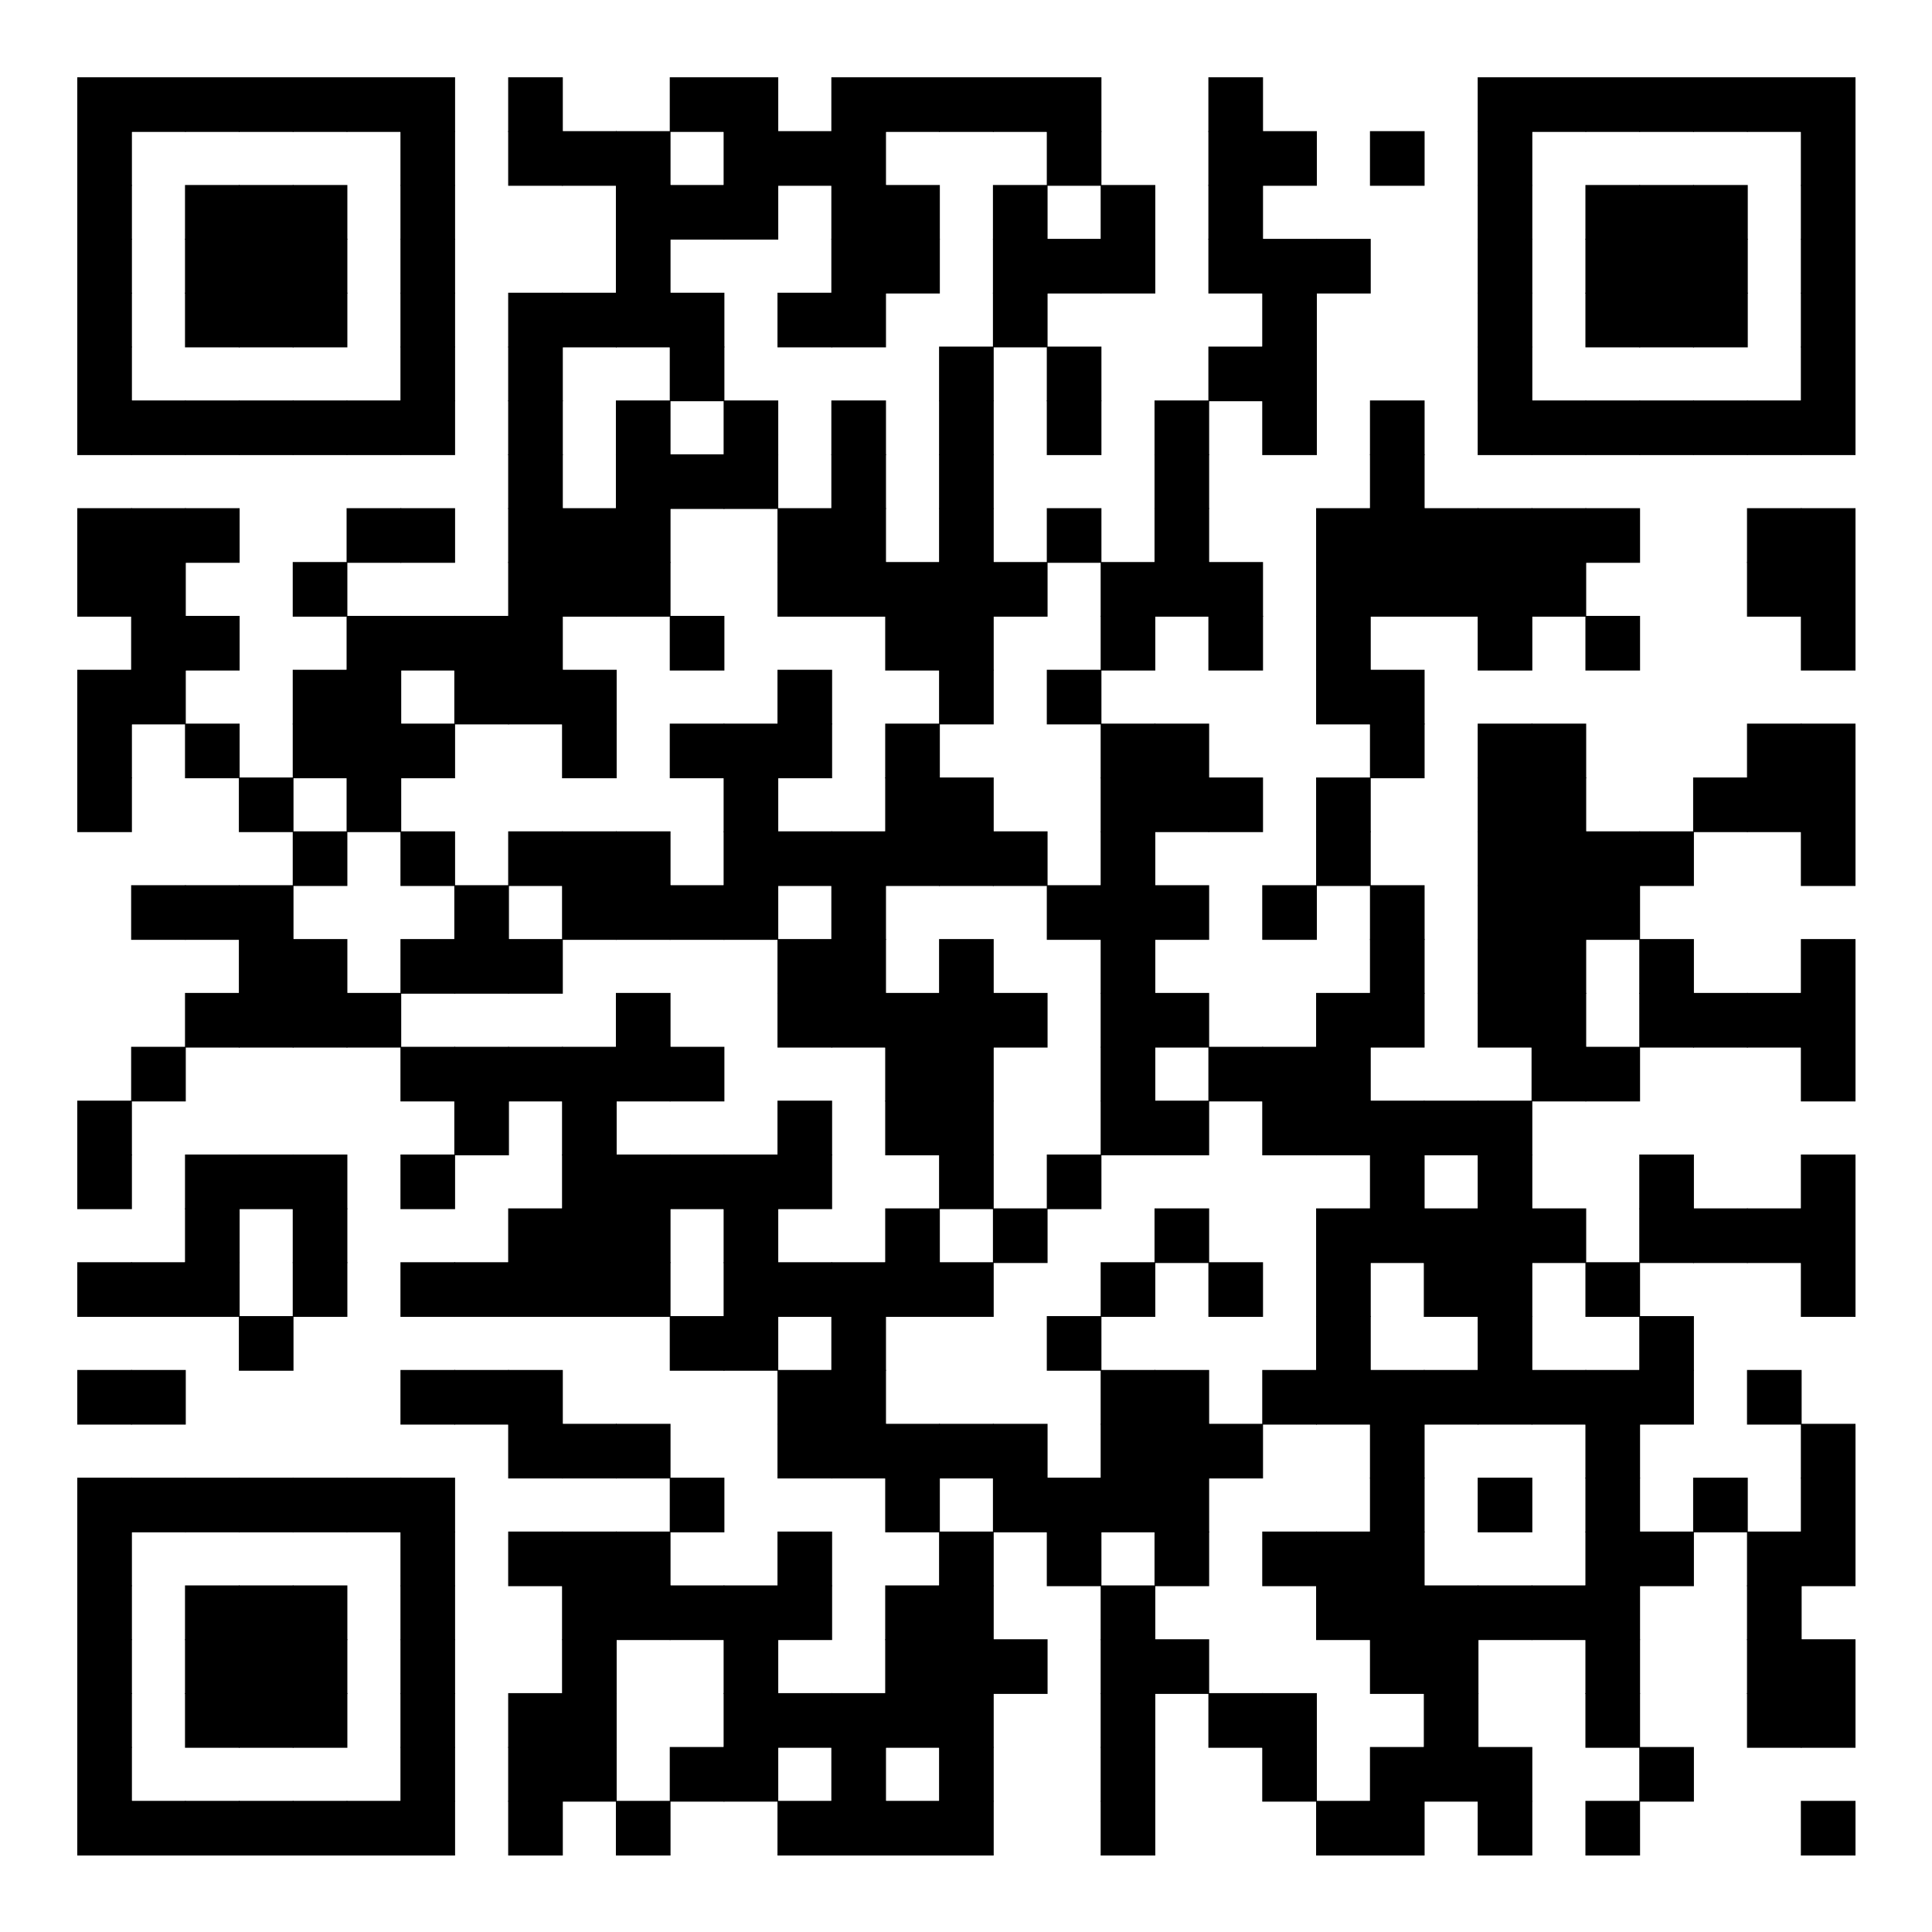 <svg version="1.1" baseProfile="tiny" xmlns="http://www.w3.org/2000/svg" width="250" height="250" ><rect xmlns="http://www.w3.org/2000/svg" shape-rendering="optimizeSpeed" width="250" height="250" fill="#fff" x="0" y="0"/><rect shape-rendering="optimizeSpeed" fill="#000" x="10" y="10"  width="7.07" height="7.07"></rect><rect shape-rendering="optimizeSpeed" fill="#000" x="16.97" y="10"  width="7.07" height="7.07"></rect><rect shape-rendering="optimizeSpeed" fill="#000" x="23.939" y="10"  width="7.07" height="7.07"></rect><rect shape-rendering="optimizeSpeed" fill="#000" x="30.909" y="10"  width="7.07" height="7.07"></rect><rect shape-rendering="optimizeSpeed" fill="#000" x="37.879" y="10"  width="7.07" height="7.07"></rect><rect shape-rendering="optimizeSpeed" fill="#000" x="44.848" y="10"  width="7.07" height="7.07"></rect><rect shape-rendering="optimizeSpeed" fill="#000" x="51.818" y="10"  width="7.07" height="7.07"></rect><rect shape-rendering="optimizeSpeed" fill="#000" x="65.758" y="10"  width="7.07" height="7.07"></rect><rect shape-rendering="optimizeSpeed" fill="#000" x="86.667" y="10"  width="7.07" height="7.07"></rect><rect shape-rendering="optimizeSpeed" fill="#000" x="93.636" y="10"  width="7.07" height="7.07"></rect><rect shape-rendering="optimizeSpeed" fill="#000" x="107.576" y="10"  width="7.07" height="7.07"></rect><rect shape-rendering="optimizeSpeed" fill="#000" x="114.545" y="10"  width="7.07" height="7.07"></rect><rect shape-rendering="optimizeSpeed" fill="#000" x="121.515" y="10"  width="7.07" height="7.07"></rect><rect shape-rendering="optimizeSpeed" fill="#000" x="128.485" y="10"  width="7.07" height="7.07"></rect><rect shape-rendering="optimizeSpeed" fill="#000" x="135.455" y="10"  width="7.07" height="7.07"></rect><rect shape-rendering="optimizeSpeed" fill="#000" x="156.364" y="10"  width="7.07" height="7.07"></rect><rect shape-rendering="optimizeSpeed" fill="#000" x="191.212" y="10"  width="7.07" height="7.07"></rect><rect shape-rendering="optimizeSpeed" fill="#000" x="198.182" y="10"  width="7.07" height="7.07"></rect><rect shape-rendering="optimizeSpeed" fill="#000" x="205.152" y="10"  width="7.07" height="7.07"></rect><rect shape-rendering="optimizeSpeed" fill="#000" x="212.121" y="10"  width="7.07" height="7.07"></rect><rect shape-rendering="optimizeSpeed" fill="#000" x="219.091" y="10"  width="7.07" height="7.07"></rect><rect shape-rendering="optimizeSpeed" fill="#000" x="226.061" y="10"  width="7.07" height="7.07"></rect><rect shape-rendering="optimizeSpeed" fill="#000" x="233.03" y="10"  width="7.07" height="7.07"></rect><rect shape-rendering="optimizeSpeed" fill="#000" x="10" y="16.97"  width="7.07" height="7.07"></rect><rect shape-rendering="optimizeSpeed" fill="#000" x="51.818" y="16.97"  width="7.07" height="7.07"></rect><rect shape-rendering="optimizeSpeed" fill="#000" x="65.758" y="16.97"  width="7.07" height="7.07"></rect><rect shape-rendering="optimizeSpeed" fill="#000" x="72.727" y="16.97"  width="7.07" height="7.07"></rect><rect shape-rendering="optimizeSpeed" fill="#000" x="79.697" y="16.97"  width="7.07" height="7.07"></rect><rect shape-rendering="optimizeSpeed" fill="#000" x="93.636" y="16.97"  width="7.07" height="7.07"></rect><rect shape-rendering="optimizeSpeed" fill="#000" x="100.606" y="16.97"  width="7.07" height="7.07"></rect><rect shape-rendering="optimizeSpeed" fill="#000" x="107.576" y="16.97"  width="7.07" height="7.07"></rect><rect shape-rendering="optimizeSpeed" fill="#000" x="135.455" y="16.97"  width="7.07" height="7.07"></rect><rect shape-rendering="optimizeSpeed" fill="#000" x="156.364" y="16.97"  width="7.07" height="7.07"></rect><rect shape-rendering="optimizeSpeed" fill="#000" x="163.333" y="16.97"  width="7.07" height="7.07"></rect><rect shape-rendering="optimizeSpeed" fill="#000" x="177.273" y="16.97"  width="7.07" height="7.07"></rect><rect shape-rendering="optimizeSpeed" fill="#000" x="191.212" y="16.97"  width="7.07" height="7.07"></rect><rect shape-rendering="optimizeSpeed" fill="#000" x="233.03" y="16.97"  width="7.07" height="7.07"></rect><rect shape-rendering="optimizeSpeed" fill="#000" x="10" y="23.939"  width="7.07" height="7.07"></rect><rect shape-rendering="optimizeSpeed" fill="#000" x="23.939" y="23.939"  width="7.07" height="7.07"></rect><rect shape-rendering="optimizeSpeed" fill="#000" x="30.909" y="23.939"  width="7.07" height="7.07"></rect><rect shape-rendering="optimizeSpeed" fill="#000" x="37.879" y="23.939"  width="7.07" height="7.07"></rect><rect shape-rendering="optimizeSpeed" fill="#000" x="51.818" y="23.939"  width="7.07" height="7.07"></rect><rect shape-rendering="optimizeSpeed" fill="#000" x="79.697" y="23.939"  width="7.07" height="7.07"></rect><rect shape-rendering="optimizeSpeed" fill="#000" x="86.667" y="23.939"  width="7.07" height="7.07"></rect><rect shape-rendering="optimizeSpeed" fill="#000" x="93.636" y="23.939"  width="7.07" height="7.07"></rect><rect shape-rendering="optimizeSpeed" fill="#000" x="107.576" y="23.939"  width="7.07" height="7.07"></rect><rect shape-rendering="optimizeSpeed" fill="#000" x="114.545" y="23.939"  width="7.07" height="7.07"></rect><rect shape-rendering="optimizeSpeed" fill="#000" x="128.485" y="23.939"  width="7.07" height="7.07"></rect><rect shape-rendering="optimizeSpeed" fill="#000" x="142.424" y="23.939"  width="7.07" height="7.07"></rect><rect shape-rendering="optimizeSpeed" fill="#000" x="156.364" y="23.939"  width="7.07" height="7.07"></rect><rect shape-rendering="optimizeSpeed" fill="#000" x="191.212" y="23.939"  width="7.07" height="7.07"></rect><rect shape-rendering="optimizeSpeed" fill="#000" x="205.152" y="23.939"  width="7.07" height="7.07"></rect><rect shape-rendering="optimizeSpeed" fill="#000" x="212.121" y="23.939"  width="7.07" height="7.07"></rect><rect shape-rendering="optimizeSpeed" fill="#000" x="219.091" y="23.939"  width="7.07" height="7.07"></rect><rect shape-rendering="optimizeSpeed" fill="#000" x="233.03" y="23.939"  width="7.07" height="7.07"></rect><rect shape-rendering="optimizeSpeed" fill="#000" x="10" y="30.909"  width="7.07" height="7.07"></rect><rect shape-rendering="optimizeSpeed" fill="#000" x="23.939" y="30.909"  width="7.07" height="7.07"></rect><rect shape-rendering="optimizeSpeed" fill="#000" x="30.909" y="30.909"  width="7.07" height="7.07"></rect><rect shape-rendering="optimizeSpeed" fill="#000" x="37.879" y="30.909"  width="7.07" height="7.07"></rect><rect shape-rendering="optimizeSpeed" fill="#000" x="51.818" y="30.909"  width="7.07" height="7.07"></rect><rect shape-rendering="optimizeSpeed" fill="#000" x="79.697" y="30.909"  width="7.07" height="7.07"></rect><rect shape-rendering="optimizeSpeed" fill="#000" x="107.576" y="30.909"  width="7.07" height="7.07"></rect><rect shape-rendering="optimizeSpeed" fill="#000" x="114.545" y="30.909"  width="7.07" height="7.07"></rect><rect shape-rendering="optimizeSpeed" fill="#000" x="128.485" y="30.909"  width="7.07" height="7.07"></rect><rect shape-rendering="optimizeSpeed" fill="#000" x="135.455" y="30.909"  width="7.07" height="7.07"></rect><rect shape-rendering="optimizeSpeed" fill="#000" x="142.424" y="30.909"  width="7.07" height="7.07"></rect><rect shape-rendering="optimizeSpeed" fill="#000" x="156.364" y="30.909"  width="7.07" height="7.07"></rect><rect shape-rendering="optimizeSpeed" fill="#000" x="163.333" y="30.909"  width="7.07" height="7.07"></rect><rect shape-rendering="optimizeSpeed" fill="#000" x="170.303" y="30.909"  width="7.07" height="7.07"></rect><rect shape-rendering="optimizeSpeed" fill="#000" x="191.212" y="30.909"  width="7.07" height="7.07"></rect><rect shape-rendering="optimizeSpeed" fill="#000" x="205.152" y="30.909"  width="7.07" height="7.07"></rect><rect shape-rendering="optimizeSpeed" fill="#000" x="212.121" y="30.909"  width="7.07" height="7.07"></rect><rect shape-rendering="optimizeSpeed" fill="#000" x="219.091" y="30.909"  width="7.07" height="7.07"></rect><rect shape-rendering="optimizeSpeed" fill="#000" x="233.03" y="30.909"  width="7.07" height="7.07"></rect><rect shape-rendering="optimizeSpeed" fill="#000" x="10" y="37.879"  width="7.07" height="7.07"></rect><rect shape-rendering="optimizeSpeed" fill="#000" x="23.939" y="37.879"  width="7.07" height="7.07"></rect><rect shape-rendering="optimizeSpeed" fill="#000" x="30.909" y="37.879"  width="7.07" height="7.07"></rect><rect shape-rendering="optimizeSpeed" fill="#000" x="37.879" y="37.879"  width="7.07" height="7.07"></rect><rect shape-rendering="optimizeSpeed" fill="#000" x="51.818" y="37.879"  width="7.07" height="7.07"></rect><rect shape-rendering="optimizeSpeed" fill="#000" x="65.758" y="37.879"  width="7.07" height="7.07"></rect><rect shape-rendering="optimizeSpeed" fill="#000" x="72.727" y="37.879"  width="7.07" height="7.07"></rect><rect shape-rendering="optimizeSpeed" fill="#000" x="79.697" y="37.879"  width="7.07" height="7.07"></rect><rect shape-rendering="optimizeSpeed" fill="#000" x="86.667" y="37.879"  width="7.07" height="7.07"></rect><rect shape-rendering="optimizeSpeed" fill="#000" x="100.606" y="37.879"  width="7.07" height="7.07"></rect><rect shape-rendering="optimizeSpeed" fill="#000" x="107.576" y="37.879"  width="7.07" height="7.07"></rect><rect shape-rendering="optimizeSpeed" fill="#000" x="128.485" y="37.879"  width="7.07" height="7.07"></rect><rect shape-rendering="optimizeSpeed" fill="#000" x="163.333" y="37.879"  width="7.07" height="7.07"></rect><rect shape-rendering="optimizeSpeed" fill="#000" x="191.212" y="37.879"  width="7.07" height="7.07"></rect><rect shape-rendering="optimizeSpeed" fill="#000" x="205.152" y="37.879"  width="7.07" height="7.07"></rect><rect shape-rendering="optimizeSpeed" fill="#000" x="212.121" y="37.879"  width="7.07" height="7.07"></rect><rect shape-rendering="optimizeSpeed" fill="#000" x="219.091" y="37.879"  width="7.07" height="7.07"></rect><rect shape-rendering="optimizeSpeed" fill="#000" x="233.03" y="37.879"  width="7.07" height="7.07"></rect><rect shape-rendering="optimizeSpeed" fill="#000" x="10" y="44.848"  width="7.07" height="7.07"></rect><rect shape-rendering="optimizeSpeed" fill="#000" x="51.818" y="44.848"  width="7.07" height="7.07"></rect><rect shape-rendering="optimizeSpeed" fill="#000" x="65.758" y="44.848"  width="7.07" height="7.07"></rect><rect shape-rendering="optimizeSpeed" fill="#000" x="86.667" y="44.848"  width="7.07" height="7.07"></rect><rect shape-rendering="optimizeSpeed" fill="#000" x="121.515" y="44.848"  width="7.07" height="7.07"></rect><rect shape-rendering="optimizeSpeed" fill="#000" x="135.455" y="44.848"  width="7.07" height="7.07"></rect><rect shape-rendering="optimizeSpeed" fill="#000" x="156.364" y="44.848"  width="7.07" height="7.07"></rect><rect shape-rendering="optimizeSpeed" fill="#000" x="163.333" y="44.848"  width="7.07" height="7.07"></rect><rect shape-rendering="optimizeSpeed" fill="#000" x="191.212" y="44.848"  width="7.07" height="7.07"></rect><rect shape-rendering="optimizeSpeed" fill="#000" x="233.03" y="44.848"  width="7.07" height="7.07"></rect><rect shape-rendering="optimizeSpeed" fill="#000" x="10" y="51.818"  width="7.07" height="7.07"></rect><rect shape-rendering="optimizeSpeed" fill="#000" x="16.97" y="51.818"  width="7.07" height="7.07"></rect><rect shape-rendering="optimizeSpeed" fill="#000" x="23.939" y="51.818"  width="7.07" height="7.07"></rect><rect shape-rendering="optimizeSpeed" fill="#000" x="30.909" y="51.818"  width="7.07" height="7.07"></rect><rect shape-rendering="optimizeSpeed" fill="#000" x="37.879" y="51.818"  width="7.07" height="7.07"></rect><rect shape-rendering="optimizeSpeed" fill="#000" x="44.848" y="51.818"  width="7.07" height="7.07"></rect><rect shape-rendering="optimizeSpeed" fill="#000" x="51.818" y="51.818"  width="7.07" height="7.07"></rect><rect shape-rendering="optimizeSpeed" fill="#000" x="65.758" y="51.818"  width="7.07" height="7.07"></rect><rect shape-rendering="optimizeSpeed" fill="#000" x="79.697" y="51.818"  width="7.07" height="7.07"></rect><rect shape-rendering="optimizeSpeed" fill="#000" x="93.636" y="51.818"  width="7.07" height="7.07"></rect><rect shape-rendering="optimizeSpeed" fill="#000" x="107.576" y="51.818"  width="7.07" height="7.07"></rect><rect shape-rendering="optimizeSpeed" fill="#000" x="121.515" y="51.818"  width="7.07" height="7.07"></rect><rect shape-rendering="optimizeSpeed" fill="#000" x="135.455" y="51.818"  width="7.07" height="7.07"></rect><rect shape-rendering="optimizeSpeed" fill="#000" x="149.394" y="51.818"  width="7.07" height="7.07"></rect><rect shape-rendering="optimizeSpeed" fill="#000" x="163.333" y="51.818"  width="7.07" height="7.07"></rect><rect shape-rendering="optimizeSpeed" fill="#000" x="177.273" y="51.818"  width="7.07" height="7.07"></rect><rect shape-rendering="optimizeSpeed" fill="#000" x="191.212" y="51.818"  width="7.07" height="7.07"></rect><rect shape-rendering="optimizeSpeed" fill="#000" x="198.182" y="51.818"  width="7.07" height="7.07"></rect><rect shape-rendering="optimizeSpeed" fill="#000" x="205.152" y="51.818"  width="7.07" height="7.07"></rect><rect shape-rendering="optimizeSpeed" fill="#000" x="212.121" y="51.818"  width="7.07" height="7.07"></rect><rect shape-rendering="optimizeSpeed" fill="#000" x="219.091" y="51.818"  width="7.07" height="7.07"></rect><rect shape-rendering="optimizeSpeed" fill="#000" x="226.061" y="51.818"  width="7.07" height="7.07"></rect><rect shape-rendering="optimizeSpeed" fill="#000" x="233.03" y="51.818"  width="7.07" height="7.07"></rect><rect shape-rendering="optimizeSpeed" fill="#000" x="65.758" y="58.788"  width="7.07" height="7.07"></rect><rect shape-rendering="optimizeSpeed" fill="#000" x="79.697" y="58.788"  width="7.07" height="7.07"></rect><rect shape-rendering="optimizeSpeed" fill="#000" x="86.667" y="58.788"  width="7.07" height="7.07"></rect><rect shape-rendering="optimizeSpeed" fill="#000" x="93.636" y="58.788"  width="7.07" height="7.07"></rect><rect shape-rendering="optimizeSpeed" fill="#000" x="107.576" y="58.788"  width="7.07" height="7.07"></rect><rect shape-rendering="optimizeSpeed" fill="#000" x="121.515" y="58.788"  width="7.07" height="7.07"></rect><rect shape-rendering="optimizeSpeed" fill="#000" x="149.394" y="58.788"  width="7.07" height="7.07"></rect><rect shape-rendering="optimizeSpeed" fill="#000" x="177.273" y="58.788"  width="7.07" height="7.07"></rect><rect shape-rendering="optimizeSpeed" fill="#000" x="10" y="65.758"  width="7.07" height="7.07"></rect><rect shape-rendering="optimizeSpeed" fill="#000" x="16.97" y="65.758"  width="7.07" height="7.07"></rect><rect shape-rendering="optimizeSpeed" fill="#000" x="23.939" y="65.758"  width="7.07" height="7.07"></rect><rect shape-rendering="optimizeSpeed" fill="#000" x="44.848" y="65.758"  width="7.07" height="7.07"></rect><rect shape-rendering="optimizeSpeed" fill="#000" x="51.818" y="65.758"  width="7.07" height="7.07"></rect><rect shape-rendering="optimizeSpeed" fill="#000" x="65.758" y="65.758"  width="7.07" height="7.07"></rect><rect shape-rendering="optimizeSpeed" fill="#000" x="72.727" y="65.758"  width="7.07" height="7.07"></rect><rect shape-rendering="optimizeSpeed" fill="#000" x="79.697" y="65.758"  width="7.07" height="7.07"></rect><rect shape-rendering="optimizeSpeed" fill="#000" x="100.606" y="65.758"  width="7.07" height="7.07"></rect><rect shape-rendering="optimizeSpeed" fill="#000" x="107.576" y="65.758"  width="7.07" height="7.07"></rect><rect shape-rendering="optimizeSpeed" fill="#000" x="121.515" y="65.758"  width="7.07" height="7.07"></rect><rect shape-rendering="optimizeSpeed" fill="#000" x="135.455" y="65.758"  width="7.07" height="7.07"></rect><rect shape-rendering="optimizeSpeed" fill="#000" x="149.394" y="65.758"  width="7.07" height="7.07"></rect><rect shape-rendering="optimizeSpeed" fill="#000" x="170.303" y="65.758"  width="7.07" height="7.07"></rect><rect shape-rendering="optimizeSpeed" fill="#000" x="177.273" y="65.758"  width="7.07" height="7.07"></rect><rect shape-rendering="optimizeSpeed" fill="#000" x="184.242" y="65.758"  width="7.07" height="7.07"></rect><rect shape-rendering="optimizeSpeed" fill="#000" x="191.212" y="65.758"  width="7.07" height="7.07"></rect><rect shape-rendering="optimizeSpeed" fill="#000" x="198.182" y="65.758"  width="7.07" height="7.07"></rect><rect shape-rendering="optimizeSpeed" fill="#000" x="205.152" y="65.758"  width="7.07" height="7.07"></rect><rect shape-rendering="optimizeSpeed" fill="#000" x="226.061" y="65.758"  width="7.07" height="7.07"></rect><rect shape-rendering="optimizeSpeed" fill="#000" x="233.03" y="65.758"  width="7.07" height="7.07"></rect><rect shape-rendering="optimizeSpeed" fill="#000" x="10" y="72.727"  width="7.07" height="7.07"></rect><rect shape-rendering="optimizeSpeed" fill="#000" x="16.97" y="72.727"  width="7.07" height="7.07"></rect><rect shape-rendering="optimizeSpeed" fill="#000" x="37.879" y="72.727"  width="7.07" height="7.07"></rect><rect shape-rendering="optimizeSpeed" fill="#000" x="65.758" y="72.727"  width="7.07" height="7.07"></rect><rect shape-rendering="optimizeSpeed" fill="#000" x="72.727" y="72.727"  width="7.07" height="7.07"></rect><rect shape-rendering="optimizeSpeed" fill="#000" x="79.697" y="72.727"  width="7.07" height="7.07"></rect><rect shape-rendering="optimizeSpeed" fill="#000" x="100.606" y="72.727"  width="7.07" height="7.07"></rect><rect shape-rendering="optimizeSpeed" fill="#000" x="107.576" y="72.727"  width="7.07" height="7.07"></rect><rect shape-rendering="optimizeSpeed" fill="#000" x="114.545" y="72.727"  width="7.07" height="7.07"></rect><rect shape-rendering="optimizeSpeed" fill="#000" x="121.515" y="72.727"  width="7.07" height="7.07"></rect><rect shape-rendering="optimizeSpeed" fill="#000" x="128.485" y="72.727"  width="7.07" height="7.07"></rect><rect shape-rendering="optimizeSpeed" fill="#000" x="142.424" y="72.727"  width="7.07" height="7.07"></rect><rect shape-rendering="optimizeSpeed" fill="#000" x="149.394" y="72.727"  width="7.07" height="7.07"></rect><rect shape-rendering="optimizeSpeed" fill="#000" x="156.364" y="72.727"  width="7.07" height="7.07"></rect><rect shape-rendering="optimizeSpeed" fill="#000" x="170.303" y="72.727"  width="7.07" height="7.07"></rect><rect shape-rendering="optimizeSpeed" fill="#000" x="177.273" y="72.727"  width="7.07" height="7.07"></rect><rect shape-rendering="optimizeSpeed" fill="#000" x="184.242" y="72.727"  width="7.07" height="7.07"></rect><rect shape-rendering="optimizeSpeed" fill="#000" x="191.212" y="72.727"  width="7.07" height="7.07"></rect><rect shape-rendering="optimizeSpeed" fill="#000" x="198.182" y="72.727"  width="7.07" height="7.07"></rect><rect shape-rendering="optimizeSpeed" fill="#000" x="226.061" y="72.727"  width="7.07" height="7.07"></rect><rect shape-rendering="optimizeSpeed" fill="#000" x="233.03" y="72.727"  width="7.07" height="7.07"></rect><rect shape-rendering="optimizeSpeed" fill="#000" x="16.97" y="79.697"  width="7.07" height="7.07"></rect><rect shape-rendering="optimizeSpeed" fill="#000" x="23.939" y="79.697"  width="7.07" height="7.07"></rect><rect shape-rendering="optimizeSpeed" fill="#000" x="44.848" y="79.697"  width="7.07" height="7.07"></rect><rect shape-rendering="optimizeSpeed" fill="#000" x="51.818" y="79.697"  width="7.07" height="7.07"></rect><rect shape-rendering="optimizeSpeed" fill="#000" x="58.788" y="79.697"  width="7.07" height="7.07"></rect><rect shape-rendering="optimizeSpeed" fill="#000" x="65.758" y="79.697"  width="7.07" height="7.07"></rect><rect shape-rendering="optimizeSpeed" fill="#000" x="86.667" y="79.697"  width="7.07" height="7.07"></rect><rect shape-rendering="optimizeSpeed" fill="#000" x="114.545" y="79.697"  width="7.07" height="7.07"></rect><rect shape-rendering="optimizeSpeed" fill="#000" x="121.515" y="79.697"  width="7.07" height="7.07"></rect><rect shape-rendering="optimizeSpeed" fill="#000" x="142.424" y="79.697"  width="7.07" height="7.07"></rect><rect shape-rendering="optimizeSpeed" fill="#000" x="156.364" y="79.697"  width="7.07" height="7.07"></rect><rect shape-rendering="optimizeSpeed" fill="#000" x="170.303" y="79.697"  width="7.07" height="7.07"></rect><rect shape-rendering="optimizeSpeed" fill="#000" x="191.212" y="79.697"  width="7.07" height="7.07"></rect><rect shape-rendering="optimizeSpeed" fill="#000" x="205.152" y="79.697"  width="7.07" height="7.07"></rect><rect shape-rendering="optimizeSpeed" fill="#000" x="233.03" y="79.697"  width="7.07" height="7.07"></rect><rect shape-rendering="optimizeSpeed" fill="#000" x="10" y="86.667"  width="7.07" height="7.07"></rect><rect shape-rendering="optimizeSpeed" fill="#000" x="16.97" y="86.667"  width="7.07" height="7.07"></rect><rect shape-rendering="optimizeSpeed" fill="#000" x="37.879" y="86.667"  width="7.07" height="7.07"></rect><rect shape-rendering="optimizeSpeed" fill="#000" x="44.848" y="86.667"  width="7.07" height="7.07"></rect><rect shape-rendering="optimizeSpeed" fill="#000" x="58.788" y="86.667"  width="7.07" height="7.07"></rect><rect shape-rendering="optimizeSpeed" fill="#000" x="65.758" y="86.667"  width="7.07" height="7.07"></rect><rect shape-rendering="optimizeSpeed" fill="#000" x="72.727" y="86.667"  width="7.07" height="7.07"></rect><rect shape-rendering="optimizeSpeed" fill="#000" x="100.606" y="86.667"  width="7.07" height="7.07"></rect><rect shape-rendering="optimizeSpeed" fill="#000" x="121.515" y="86.667"  width="7.07" height="7.07"></rect><rect shape-rendering="optimizeSpeed" fill="#000" x="135.455" y="86.667"  width="7.07" height="7.07"></rect><rect shape-rendering="optimizeSpeed" fill="#000" x="170.303" y="86.667"  width="7.07" height="7.07"></rect><rect shape-rendering="optimizeSpeed" fill="#000" x="177.273" y="86.667"  width="7.07" height="7.07"></rect><rect shape-rendering="optimizeSpeed" fill="#000" x="10" y="93.636"  width="7.07" height="7.07"></rect><rect shape-rendering="optimizeSpeed" fill="#000" x="23.939" y="93.636"  width="7.07" height="7.07"></rect><rect shape-rendering="optimizeSpeed" fill="#000" x="37.879" y="93.636"  width="7.07" height="7.07"></rect><rect shape-rendering="optimizeSpeed" fill="#000" x="44.848" y="93.636"  width="7.07" height="7.07"></rect><rect shape-rendering="optimizeSpeed" fill="#000" x="51.818" y="93.636"  width="7.07" height="7.07"></rect><rect shape-rendering="optimizeSpeed" fill="#000" x="72.727" y="93.636"  width="7.07" height="7.07"></rect><rect shape-rendering="optimizeSpeed" fill="#000" x="86.667" y="93.636"  width="7.07" height="7.07"></rect><rect shape-rendering="optimizeSpeed" fill="#000" x="93.636" y="93.636"  width="7.07" height="7.07"></rect><rect shape-rendering="optimizeSpeed" fill="#000" x="100.606" y="93.636"  width="7.07" height="7.07"></rect><rect shape-rendering="optimizeSpeed" fill="#000" x="114.545" y="93.636"  width="7.07" height="7.07"></rect><rect shape-rendering="optimizeSpeed" fill="#000" x="142.424" y="93.636"  width="7.07" height="7.07"></rect><rect shape-rendering="optimizeSpeed" fill="#000" x="149.394" y="93.636"  width="7.07" height="7.07"></rect><rect shape-rendering="optimizeSpeed" fill="#000" x="177.273" y="93.636"  width="7.07" height="7.07"></rect><rect shape-rendering="optimizeSpeed" fill="#000" x="191.212" y="93.636"  width="7.07" height="7.07"></rect><rect shape-rendering="optimizeSpeed" fill="#000" x="198.182" y="93.636"  width="7.07" height="7.07"></rect><rect shape-rendering="optimizeSpeed" fill="#000" x="226.061" y="93.636"  width="7.07" height="7.07"></rect><rect shape-rendering="optimizeSpeed" fill="#000" x="233.03" y="93.636"  width="7.07" height="7.07"></rect><rect shape-rendering="optimizeSpeed" fill="#000" x="10" y="100.606"  width="7.07" height="7.07"></rect><rect shape-rendering="optimizeSpeed" fill="#000" x="30.909" y="100.606"  width="7.07" height="7.07"></rect><rect shape-rendering="optimizeSpeed" fill="#000" x="44.848" y="100.606"  width="7.07" height="7.07"></rect><rect shape-rendering="optimizeSpeed" fill="#000" x="93.636" y="100.606"  width="7.07" height="7.07"></rect><rect shape-rendering="optimizeSpeed" fill="#000" x="114.545" y="100.606"  width="7.07" height="7.07"></rect><rect shape-rendering="optimizeSpeed" fill="#000" x="121.515" y="100.606"  width="7.07" height="7.07"></rect><rect shape-rendering="optimizeSpeed" fill="#000" x="142.424" y="100.606"  width="7.07" height="7.07"></rect><rect shape-rendering="optimizeSpeed" fill="#000" x="149.394" y="100.606"  width="7.07" height="7.07"></rect><rect shape-rendering="optimizeSpeed" fill="#000" x="156.364" y="100.606"  width="7.07" height="7.07"></rect><rect shape-rendering="optimizeSpeed" fill="#000" x="170.303" y="100.606"  width="7.07" height="7.07"></rect><rect shape-rendering="optimizeSpeed" fill="#000" x="191.212" y="100.606"  width="7.07" height="7.07"></rect><rect shape-rendering="optimizeSpeed" fill="#000" x="198.182" y="100.606"  width="7.07" height="7.07"></rect><rect shape-rendering="optimizeSpeed" fill="#000" x="219.091" y="100.606"  width="7.07" height="7.07"></rect><rect shape-rendering="optimizeSpeed" fill="#000" x="226.061" y="100.606"  width="7.07" height="7.07"></rect><rect shape-rendering="optimizeSpeed" fill="#000" x="233.03" y="100.606"  width="7.07" height="7.07"></rect><rect shape-rendering="optimizeSpeed" fill="#000" x="37.879" y="107.576"  width="7.07" height="7.07"></rect><rect shape-rendering="optimizeSpeed" fill="#000" x="51.818" y="107.576"  width="7.07" height="7.07"></rect><rect shape-rendering="optimizeSpeed" fill="#000" x="65.758" y="107.576"  width="7.07" height="7.07"></rect><rect shape-rendering="optimizeSpeed" fill="#000" x="72.727" y="107.576"  width="7.07" height="7.07"></rect><rect shape-rendering="optimizeSpeed" fill="#000" x="79.697" y="107.576"  width="7.07" height="7.07"></rect><rect shape-rendering="optimizeSpeed" fill="#000" x="93.636" y="107.576"  width="7.07" height="7.07"></rect><rect shape-rendering="optimizeSpeed" fill="#000" x="100.606" y="107.576"  width="7.07" height="7.07"></rect><rect shape-rendering="optimizeSpeed" fill="#000" x="107.576" y="107.576"  width="7.07" height="7.07"></rect><rect shape-rendering="optimizeSpeed" fill="#000" x="114.545" y="107.576"  width="7.07" height="7.07"></rect><rect shape-rendering="optimizeSpeed" fill="#000" x="121.515" y="107.576"  width="7.07" height="7.07"></rect><rect shape-rendering="optimizeSpeed" fill="#000" x="128.485" y="107.576"  width="7.07" height="7.07"></rect><rect shape-rendering="optimizeSpeed" fill="#000" x="142.424" y="107.576"  width="7.07" height="7.07"></rect><rect shape-rendering="optimizeSpeed" fill="#000" x="170.303" y="107.576"  width="7.07" height="7.07"></rect><rect shape-rendering="optimizeSpeed" fill="#000" x="191.212" y="107.576"  width="7.07" height="7.07"></rect><rect shape-rendering="optimizeSpeed" fill="#000" x="198.182" y="107.576"  width="7.07" height="7.07"></rect><rect shape-rendering="optimizeSpeed" fill="#000" x="205.152" y="107.576"  width="7.07" height="7.07"></rect><rect shape-rendering="optimizeSpeed" fill="#000" x="212.121" y="107.576"  width="7.07" height="7.07"></rect><rect shape-rendering="optimizeSpeed" fill="#000" x="233.03" y="107.576"  width="7.07" height="7.07"></rect><rect shape-rendering="optimizeSpeed" fill="#000" x="16.97" y="114.545"  width="7.07" height="7.07"></rect><rect shape-rendering="optimizeSpeed" fill="#000" x="23.939" y="114.545"  width="7.07" height="7.07"></rect><rect shape-rendering="optimizeSpeed" fill="#000" x="30.909" y="114.545"  width="7.07" height="7.07"></rect><rect shape-rendering="optimizeSpeed" fill="#000" x="58.788" y="114.545"  width="7.07" height="7.07"></rect><rect shape-rendering="optimizeSpeed" fill="#000" x="72.727" y="114.545"  width="7.07" height="7.07"></rect><rect shape-rendering="optimizeSpeed" fill="#000" x="79.697" y="114.545"  width="7.07" height="7.07"></rect><rect shape-rendering="optimizeSpeed" fill="#000" x="86.667" y="114.545"  width="7.07" height="7.07"></rect><rect shape-rendering="optimizeSpeed" fill="#000" x="93.636" y="114.545"  width="7.07" height="7.07"></rect><rect shape-rendering="optimizeSpeed" fill="#000" x="107.576" y="114.545"  width="7.07" height="7.07"></rect><rect shape-rendering="optimizeSpeed" fill="#000" x="135.455" y="114.545"  width="7.07" height="7.07"></rect><rect shape-rendering="optimizeSpeed" fill="#000" x="142.424" y="114.545"  width="7.07" height="7.07"></rect><rect shape-rendering="optimizeSpeed" fill="#000" x="149.394" y="114.545"  width="7.07" height="7.07"></rect><rect shape-rendering="optimizeSpeed" fill="#000" x="163.333" y="114.545"  width="7.07" height="7.07"></rect><rect shape-rendering="optimizeSpeed" fill="#000" x="177.273" y="114.545"  width="7.07" height="7.07"></rect><rect shape-rendering="optimizeSpeed" fill="#000" x="191.212" y="114.545"  width="7.07" height="7.07"></rect><rect shape-rendering="optimizeSpeed" fill="#000" x="198.182" y="114.545"  width="7.07" height="7.07"></rect><rect shape-rendering="optimizeSpeed" fill="#000" x="205.152" y="114.545"  width="7.07" height="7.07"></rect><rect shape-rendering="optimizeSpeed" fill="#000" x="30.909" y="121.515"  width="7.07" height="7.07"></rect><rect shape-rendering="optimizeSpeed" fill="#000" x="37.879" y="121.515"  width="7.07" height="7.07"></rect><rect shape-rendering="optimizeSpeed" fill="#000" x="51.818" y="121.515"  width="7.07" height="7.07"></rect><rect shape-rendering="optimizeSpeed" fill="#000" x="58.788" y="121.515"  width="7.07" height="7.07"></rect><rect shape-rendering="optimizeSpeed" fill="#000" x="65.758" y="121.515"  width="7.07" height="7.07"></rect><rect shape-rendering="optimizeSpeed" fill="#000" x="100.606" y="121.515"  width="7.07" height="7.07"></rect><rect shape-rendering="optimizeSpeed" fill="#000" x="107.576" y="121.515"  width="7.07" height="7.07"></rect><rect shape-rendering="optimizeSpeed" fill="#000" x="121.515" y="121.515"  width="7.07" height="7.07"></rect><rect shape-rendering="optimizeSpeed" fill="#000" x="142.424" y="121.515"  width="7.07" height="7.07"></rect><rect shape-rendering="optimizeSpeed" fill="#000" x="177.273" y="121.515"  width="7.07" height="7.07"></rect><rect shape-rendering="optimizeSpeed" fill="#000" x="191.212" y="121.515"  width="7.07" height="7.07"></rect><rect shape-rendering="optimizeSpeed" fill="#000" x="198.182" y="121.515"  width="7.07" height="7.07"></rect><rect shape-rendering="optimizeSpeed" fill="#000" x="212.121" y="121.515"  width="7.07" height="7.07"></rect><rect shape-rendering="optimizeSpeed" fill="#000" x="233.03" y="121.515"  width="7.07" height="7.07"></rect><rect shape-rendering="optimizeSpeed" fill="#000" x="23.939" y="128.485"  width="7.07" height="7.07"></rect><rect shape-rendering="optimizeSpeed" fill="#000" x="30.909" y="128.485"  width="7.07" height="7.07"></rect><rect shape-rendering="optimizeSpeed" fill="#000" x="37.879" y="128.485"  width="7.07" height="7.07"></rect><rect shape-rendering="optimizeSpeed" fill="#000" x="44.848" y="128.485"  width="7.07" height="7.07"></rect><rect shape-rendering="optimizeSpeed" fill="#000" x="79.697" y="128.485"  width="7.07" height="7.07"></rect><rect shape-rendering="optimizeSpeed" fill="#000" x="100.606" y="128.485"  width="7.07" height="7.07"></rect><rect shape-rendering="optimizeSpeed" fill="#000" x="107.576" y="128.485"  width="7.07" height="7.07"></rect><rect shape-rendering="optimizeSpeed" fill="#000" x="114.545" y="128.485"  width="7.07" height="7.07"></rect><rect shape-rendering="optimizeSpeed" fill="#000" x="121.515" y="128.485"  width="7.07" height="7.07"></rect><rect shape-rendering="optimizeSpeed" fill="#000" x="128.485" y="128.485"  width="7.07" height="7.07"></rect><rect shape-rendering="optimizeSpeed" fill="#000" x="142.424" y="128.485"  width="7.07" height="7.07"></rect><rect shape-rendering="optimizeSpeed" fill="#000" x="149.394" y="128.485"  width="7.07" height="7.07"></rect><rect shape-rendering="optimizeSpeed" fill="#000" x="170.303" y="128.485"  width="7.07" height="7.07"></rect><rect shape-rendering="optimizeSpeed" fill="#000" x="177.273" y="128.485"  width="7.07" height="7.07"></rect><rect shape-rendering="optimizeSpeed" fill="#000" x="191.212" y="128.485"  width="7.07" height="7.07"></rect><rect shape-rendering="optimizeSpeed" fill="#000" x="198.182" y="128.485"  width="7.07" height="7.07"></rect><rect shape-rendering="optimizeSpeed" fill="#000" x="212.121" y="128.485"  width="7.07" height="7.07"></rect><rect shape-rendering="optimizeSpeed" fill="#000" x="219.091" y="128.485"  width="7.07" height="7.07"></rect><rect shape-rendering="optimizeSpeed" fill="#000" x="226.061" y="128.485"  width="7.07" height="7.07"></rect><rect shape-rendering="optimizeSpeed" fill="#000" x="233.03" y="128.485"  width="7.07" height="7.07"></rect><rect shape-rendering="optimizeSpeed" fill="#000" x="16.97" y="135.455"  width="7.07" height="7.07"></rect><rect shape-rendering="optimizeSpeed" fill="#000" x="51.818" y="135.455"  width="7.07" height="7.07"></rect><rect shape-rendering="optimizeSpeed" fill="#000" x="58.788" y="135.455"  width="7.07" height="7.07"></rect><rect shape-rendering="optimizeSpeed" fill="#000" x="65.758" y="135.455"  width="7.07" height="7.07"></rect><rect shape-rendering="optimizeSpeed" fill="#000" x="72.727" y="135.455"  width="7.07" height="7.07"></rect><rect shape-rendering="optimizeSpeed" fill="#000" x="79.697" y="135.455"  width="7.07" height="7.07"></rect><rect shape-rendering="optimizeSpeed" fill="#000" x="86.667" y="135.455"  width="7.07" height="7.07"></rect><rect shape-rendering="optimizeSpeed" fill="#000" x="114.545" y="135.455"  width="7.07" height="7.07"></rect><rect shape-rendering="optimizeSpeed" fill="#000" x="121.515" y="135.455"  width="7.07" height="7.07"></rect><rect shape-rendering="optimizeSpeed" fill="#000" x="142.424" y="135.455"  width="7.07" height="7.07"></rect><rect shape-rendering="optimizeSpeed" fill="#000" x="156.364" y="135.455"  width="7.07" height="7.07"></rect><rect shape-rendering="optimizeSpeed" fill="#000" x="163.333" y="135.455"  width="7.07" height="7.07"></rect><rect shape-rendering="optimizeSpeed" fill="#000" x="170.303" y="135.455"  width="7.07" height="7.07"></rect><rect shape-rendering="optimizeSpeed" fill="#000" x="198.182" y="135.455"  width="7.07" height="7.07"></rect><rect shape-rendering="optimizeSpeed" fill="#000" x="205.152" y="135.455"  width="7.07" height="7.07"></rect><rect shape-rendering="optimizeSpeed" fill="#000" x="233.03" y="135.455"  width="7.07" height="7.07"></rect><rect shape-rendering="optimizeSpeed" fill="#000" x="10" y="142.424"  width="7.07" height="7.07"></rect><rect shape-rendering="optimizeSpeed" fill="#000" x="58.788" y="142.424"  width="7.07" height="7.07"></rect><rect shape-rendering="optimizeSpeed" fill="#000" x="72.727" y="142.424"  width="7.07" height="7.07"></rect><rect shape-rendering="optimizeSpeed" fill="#000" x="100.606" y="142.424"  width="7.07" height="7.07"></rect><rect shape-rendering="optimizeSpeed" fill="#000" x="114.545" y="142.424"  width="7.07" height="7.07"></rect><rect shape-rendering="optimizeSpeed" fill="#000" x="121.515" y="142.424"  width="7.07" height="7.07"></rect><rect shape-rendering="optimizeSpeed" fill="#000" x="142.424" y="142.424"  width="7.07" height="7.07"></rect><rect shape-rendering="optimizeSpeed" fill="#000" x="149.394" y="142.424"  width="7.07" height="7.07"></rect><rect shape-rendering="optimizeSpeed" fill="#000" x="163.333" y="142.424"  width="7.07" height="7.07"></rect><rect shape-rendering="optimizeSpeed" fill="#000" x="170.303" y="142.424"  width="7.07" height="7.07"></rect><rect shape-rendering="optimizeSpeed" fill="#000" x="177.273" y="142.424"  width="7.07" height="7.07"></rect><rect shape-rendering="optimizeSpeed" fill="#000" x="184.242" y="142.424"  width="7.07" height="7.07"></rect><rect shape-rendering="optimizeSpeed" fill="#000" x="191.212" y="142.424"  width="7.07" height="7.07"></rect><rect shape-rendering="optimizeSpeed" fill="#000" x="10" y="149.394"  width="7.07" height="7.07"></rect><rect shape-rendering="optimizeSpeed" fill="#000" x="23.939" y="149.394"  width="7.07" height="7.07"></rect><rect shape-rendering="optimizeSpeed" fill="#000" x="30.909" y="149.394"  width="7.07" height="7.07"></rect><rect shape-rendering="optimizeSpeed" fill="#000" x="37.879" y="149.394"  width="7.07" height="7.07"></rect><rect shape-rendering="optimizeSpeed" fill="#000" x="51.818" y="149.394"  width="7.07" height="7.07"></rect><rect shape-rendering="optimizeSpeed" fill="#000" x="72.727" y="149.394"  width="7.07" height="7.07"></rect><rect shape-rendering="optimizeSpeed" fill="#000" x="79.697" y="149.394"  width="7.07" height="7.07"></rect><rect shape-rendering="optimizeSpeed" fill="#000" x="86.667" y="149.394"  width="7.07" height="7.07"></rect><rect shape-rendering="optimizeSpeed" fill="#000" x="93.636" y="149.394"  width="7.07" height="7.07"></rect><rect shape-rendering="optimizeSpeed" fill="#000" x="100.606" y="149.394"  width="7.07" height="7.07"></rect><rect shape-rendering="optimizeSpeed" fill="#000" x="121.515" y="149.394"  width="7.07" height="7.07"></rect><rect shape-rendering="optimizeSpeed" fill="#000" x="135.455" y="149.394"  width="7.07" height="7.07"></rect><rect shape-rendering="optimizeSpeed" fill="#000" x="177.273" y="149.394"  width="7.07" height="7.07"></rect><rect shape-rendering="optimizeSpeed" fill="#000" x="191.212" y="149.394"  width="7.07" height="7.07"></rect><rect shape-rendering="optimizeSpeed" fill="#000" x="212.121" y="149.394"  width="7.07" height="7.07"></rect><rect shape-rendering="optimizeSpeed" fill="#000" x="233.03" y="149.394"  width="7.07" height="7.07"></rect><rect shape-rendering="optimizeSpeed" fill="#000" x="23.939" y="156.364"  width="7.07" height="7.07"></rect><rect shape-rendering="optimizeSpeed" fill="#000" x="37.879" y="156.364"  width="7.07" height="7.07"></rect><rect shape-rendering="optimizeSpeed" fill="#000" x="65.758" y="156.364"  width="7.07" height="7.07"></rect><rect shape-rendering="optimizeSpeed" fill="#000" x="72.727" y="156.364"  width="7.07" height="7.07"></rect><rect shape-rendering="optimizeSpeed" fill="#000" x="79.697" y="156.364"  width="7.07" height="7.07"></rect><rect shape-rendering="optimizeSpeed" fill="#000" x="93.636" y="156.364"  width="7.07" height="7.07"></rect><rect shape-rendering="optimizeSpeed" fill="#000" x="114.545" y="156.364"  width="7.07" height="7.07"></rect><rect shape-rendering="optimizeSpeed" fill="#000" x="128.485" y="156.364"  width="7.07" height="7.07"></rect><rect shape-rendering="optimizeSpeed" fill="#000" x="149.394" y="156.364"  width="7.07" height="7.07"></rect><rect shape-rendering="optimizeSpeed" fill="#000" x="170.303" y="156.364"  width="7.07" height="7.07"></rect><rect shape-rendering="optimizeSpeed" fill="#000" x="177.273" y="156.364"  width="7.07" height="7.07"></rect><rect shape-rendering="optimizeSpeed" fill="#000" x="184.242" y="156.364"  width="7.07" height="7.07"></rect><rect shape-rendering="optimizeSpeed" fill="#000" x="191.212" y="156.364"  width="7.07" height="7.07"></rect><rect shape-rendering="optimizeSpeed" fill="#000" x="198.182" y="156.364"  width="7.07" height="7.07"></rect><rect shape-rendering="optimizeSpeed" fill="#000" x="212.121" y="156.364"  width="7.07" height="7.07"></rect><rect shape-rendering="optimizeSpeed" fill="#000" x="219.091" y="156.364"  width="7.07" height="7.07"></rect><rect shape-rendering="optimizeSpeed" fill="#000" x="226.061" y="156.364"  width="7.07" height="7.07"></rect><rect shape-rendering="optimizeSpeed" fill="#000" x="233.03" y="156.364"  width="7.07" height="7.07"></rect><rect shape-rendering="optimizeSpeed" fill="#000" x="10" y="163.333"  width="7.07" height="7.07"></rect><rect shape-rendering="optimizeSpeed" fill="#000" x="16.97" y="163.333"  width="7.07" height="7.07"></rect><rect shape-rendering="optimizeSpeed" fill="#000" x="23.939" y="163.333"  width="7.07" height="7.07"></rect><rect shape-rendering="optimizeSpeed" fill="#000" x="37.879" y="163.333"  width="7.07" height="7.07"></rect><rect shape-rendering="optimizeSpeed" fill="#000" x="51.818" y="163.333"  width="7.07" height="7.07"></rect><rect shape-rendering="optimizeSpeed" fill="#000" x="58.788" y="163.333"  width="7.07" height="7.07"></rect><rect shape-rendering="optimizeSpeed" fill="#000" x="65.758" y="163.333"  width="7.07" height="7.07"></rect><rect shape-rendering="optimizeSpeed" fill="#000" x="72.727" y="163.333"  width="7.07" height="7.07"></rect><rect shape-rendering="optimizeSpeed" fill="#000" x="79.697" y="163.333"  width="7.07" height="7.07"></rect><rect shape-rendering="optimizeSpeed" fill="#000" x="93.636" y="163.333"  width="7.07" height="7.07"></rect><rect shape-rendering="optimizeSpeed" fill="#000" x="100.606" y="163.333"  width="7.07" height="7.07"></rect><rect shape-rendering="optimizeSpeed" fill="#000" x="107.576" y="163.333"  width="7.07" height="7.07"></rect><rect shape-rendering="optimizeSpeed" fill="#000" x="114.545" y="163.333"  width="7.07" height="7.07"></rect><rect shape-rendering="optimizeSpeed" fill="#000" x="121.515" y="163.333"  width="7.07" height="7.07"></rect><rect shape-rendering="optimizeSpeed" fill="#000" x="142.424" y="163.333"  width="7.07" height="7.07"></rect><rect shape-rendering="optimizeSpeed" fill="#000" x="156.364" y="163.333"  width="7.07" height="7.07"></rect><rect shape-rendering="optimizeSpeed" fill="#000" x="170.303" y="163.333"  width="7.07" height="7.07"></rect><rect shape-rendering="optimizeSpeed" fill="#000" x="184.242" y="163.333"  width="7.07" height="7.07"></rect><rect shape-rendering="optimizeSpeed" fill="#000" x="191.212" y="163.333"  width="7.07" height="7.07"></rect><rect shape-rendering="optimizeSpeed" fill="#000" x="205.152" y="163.333"  width="7.07" height="7.07"></rect><rect shape-rendering="optimizeSpeed" fill="#000" x="233.03" y="163.333"  width="7.07" height="7.07"></rect><rect shape-rendering="optimizeSpeed" fill="#000" x="30.909" y="170.303"  width="7.07" height="7.07"></rect><rect shape-rendering="optimizeSpeed" fill="#000" x="86.667" y="170.303"  width="7.07" height="7.07"></rect><rect shape-rendering="optimizeSpeed" fill="#000" x="93.636" y="170.303"  width="7.07" height="7.07"></rect><rect shape-rendering="optimizeSpeed" fill="#000" x="107.576" y="170.303"  width="7.07" height="7.07"></rect><rect shape-rendering="optimizeSpeed" fill="#000" x="135.455" y="170.303"  width="7.07" height="7.07"></rect><rect shape-rendering="optimizeSpeed" fill="#000" x="170.303" y="170.303"  width="7.07" height="7.07"></rect><rect shape-rendering="optimizeSpeed" fill="#000" x="191.212" y="170.303"  width="7.07" height="7.07"></rect><rect shape-rendering="optimizeSpeed" fill="#000" x="212.121" y="170.303"  width="7.07" height="7.07"></rect><rect shape-rendering="optimizeSpeed" fill="#000" x="10" y="177.273"  width="7.07" height="7.07"></rect><rect shape-rendering="optimizeSpeed" fill="#000" x="16.97" y="177.273"  width="7.07" height="7.07"></rect><rect shape-rendering="optimizeSpeed" fill="#000" x="51.818" y="177.273"  width="7.07" height="7.07"></rect><rect shape-rendering="optimizeSpeed" fill="#000" x="58.788" y="177.273"  width="7.07" height="7.07"></rect><rect shape-rendering="optimizeSpeed" fill="#000" x="65.758" y="177.273"  width="7.07" height="7.07"></rect><rect shape-rendering="optimizeSpeed" fill="#000" x="100.606" y="177.273"  width="7.07" height="7.07"></rect><rect shape-rendering="optimizeSpeed" fill="#000" x="107.576" y="177.273"  width="7.07" height="7.07"></rect><rect shape-rendering="optimizeSpeed" fill="#000" x="142.424" y="177.273"  width="7.07" height="7.07"></rect><rect shape-rendering="optimizeSpeed" fill="#000" x="149.394" y="177.273"  width="7.07" height="7.07"></rect><rect shape-rendering="optimizeSpeed" fill="#000" x="163.333" y="177.273"  width="7.07" height="7.07"></rect><rect shape-rendering="optimizeSpeed" fill="#000" x="170.303" y="177.273"  width="7.07" height="7.07"></rect><rect shape-rendering="optimizeSpeed" fill="#000" x="177.273" y="177.273"  width="7.07" height="7.07"></rect><rect shape-rendering="optimizeSpeed" fill="#000" x="184.242" y="177.273"  width="7.07" height="7.07"></rect><rect shape-rendering="optimizeSpeed" fill="#000" x="191.212" y="177.273"  width="7.07" height="7.07"></rect><rect shape-rendering="optimizeSpeed" fill="#000" x="198.182" y="177.273"  width="7.07" height="7.07"></rect><rect shape-rendering="optimizeSpeed" fill="#000" x="205.152" y="177.273"  width="7.07" height="7.07"></rect><rect shape-rendering="optimizeSpeed" fill="#000" x="212.121" y="177.273"  width="7.07" height="7.07"></rect><rect shape-rendering="optimizeSpeed" fill="#000" x="226.061" y="177.273"  width="7.07" height="7.07"></rect><rect shape-rendering="optimizeSpeed" fill="#000" x="65.758" y="184.242"  width="7.07" height="7.07"></rect><rect shape-rendering="optimizeSpeed" fill="#000" x="72.727" y="184.242"  width="7.07" height="7.07"></rect><rect shape-rendering="optimizeSpeed" fill="#000" x="79.697" y="184.242"  width="7.07" height="7.07"></rect><rect shape-rendering="optimizeSpeed" fill="#000" x="100.606" y="184.242"  width="7.07" height="7.07"></rect><rect shape-rendering="optimizeSpeed" fill="#000" x="107.576" y="184.242"  width="7.07" height="7.07"></rect><rect shape-rendering="optimizeSpeed" fill="#000" x="114.545" y="184.242"  width="7.07" height="7.07"></rect><rect shape-rendering="optimizeSpeed" fill="#000" x="121.515" y="184.242"  width="7.07" height="7.07"></rect><rect shape-rendering="optimizeSpeed" fill="#000" x="128.485" y="184.242"  width="7.07" height="7.07"></rect><rect shape-rendering="optimizeSpeed" fill="#000" x="142.424" y="184.242"  width="7.07" height="7.07"></rect><rect shape-rendering="optimizeSpeed" fill="#000" x="149.394" y="184.242"  width="7.07" height="7.07"></rect><rect shape-rendering="optimizeSpeed" fill="#000" x="156.364" y="184.242"  width="7.07" height="7.07"></rect><rect shape-rendering="optimizeSpeed" fill="#000" x="177.273" y="184.242"  width="7.07" height="7.07"></rect><rect shape-rendering="optimizeSpeed" fill="#000" x="205.152" y="184.242"  width="7.07" height="7.07"></rect><rect shape-rendering="optimizeSpeed" fill="#000" x="233.03" y="184.242"  width="7.07" height="7.07"></rect><rect shape-rendering="optimizeSpeed" fill="#000" x="10" y="191.212"  width="7.07" height="7.07"></rect><rect shape-rendering="optimizeSpeed" fill="#000" x="16.97" y="191.212"  width="7.07" height="7.07"></rect><rect shape-rendering="optimizeSpeed" fill="#000" x="23.939" y="191.212"  width="7.07" height="7.07"></rect><rect shape-rendering="optimizeSpeed" fill="#000" x="30.909" y="191.212"  width="7.07" height="7.07"></rect><rect shape-rendering="optimizeSpeed" fill="#000" x="37.879" y="191.212"  width="7.07" height="7.07"></rect><rect shape-rendering="optimizeSpeed" fill="#000" x="44.848" y="191.212"  width="7.07" height="7.07"></rect><rect shape-rendering="optimizeSpeed" fill="#000" x="51.818" y="191.212"  width="7.07" height="7.07"></rect><rect shape-rendering="optimizeSpeed" fill="#000" x="86.667" y="191.212"  width="7.07" height="7.07"></rect><rect shape-rendering="optimizeSpeed" fill="#000" x="114.545" y="191.212"  width="7.07" height="7.07"></rect><rect shape-rendering="optimizeSpeed" fill="#000" x="128.485" y="191.212"  width="7.07" height="7.07"></rect><rect shape-rendering="optimizeSpeed" fill="#000" x="135.455" y="191.212"  width="7.07" height="7.07"></rect><rect shape-rendering="optimizeSpeed" fill="#000" x="142.424" y="191.212"  width="7.07" height="7.07"></rect><rect shape-rendering="optimizeSpeed" fill="#000" x="149.394" y="191.212"  width="7.07" height="7.07"></rect><rect shape-rendering="optimizeSpeed" fill="#000" x="177.273" y="191.212"  width="7.07" height="7.07"></rect><rect shape-rendering="optimizeSpeed" fill="#000" x="191.212" y="191.212"  width="7.07" height="7.07"></rect><rect shape-rendering="optimizeSpeed" fill="#000" x="205.152" y="191.212"  width="7.07" height="7.07"></rect><rect shape-rendering="optimizeSpeed" fill="#000" x="219.091" y="191.212"  width="7.07" height="7.07"></rect><rect shape-rendering="optimizeSpeed" fill="#000" x="233.03" y="191.212"  width="7.07" height="7.07"></rect><rect shape-rendering="optimizeSpeed" fill="#000" x="10" y="198.182"  width="7.07" height="7.07"></rect><rect shape-rendering="optimizeSpeed" fill="#000" x="51.818" y="198.182"  width="7.07" height="7.07"></rect><rect shape-rendering="optimizeSpeed" fill="#000" x="65.758" y="198.182"  width="7.07" height="7.07"></rect><rect shape-rendering="optimizeSpeed" fill="#000" x="72.727" y="198.182"  width="7.07" height="7.07"></rect><rect shape-rendering="optimizeSpeed" fill="#000" x="79.697" y="198.182"  width="7.07" height="7.07"></rect><rect shape-rendering="optimizeSpeed" fill="#000" x="100.606" y="198.182"  width="7.07" height="7.07"></rect><rect shape-rendering="optimizeSpeed" fill="#000" x="121.515" y="198.182"  width="7.07" height="7.07"></rect><rect shape-rendering="optimizeSpeed" fill="#000" x="135.455" y="198.182"  width="7.07" height="7.07"></rect><rect shape-rendering="optimizeSpeed" fill="#000" x="149.394" y="198.182"  width="7.07" height="7.07"></rect><rect shape-rendering="optimizeSpeed" fill="#000" x="163.333" y="198.182"  width="7.07" height="7.07"></rect><rect shape-rendering="optimizeSpeed" fill="#000" x="170.303" y="198.182"  width="7.07" height="7.07"></rect><rect shape-rendering="optimizeSpeed" fill="#000" x="177.273" y="198.182"  width="7.07" height="7.07"></rect><rect shape-rendering="optimizeSpeed" fill="#000" x="205.152" y="198.182"  width="7.07" height="7.07"></rect><rect shape-rendering="optimizeSpeed" fill="#000" x="212.121" y="198.182"  width="7.07" height="7.07"></rect><rect shape-rendering="optimizeSpeed" fill="#000" x="226.061" y="198.182"  width="7.07" height="7.07"></rect><rect shape-rendering="optimizeSpeed" fill="#000" x="233.03" y="198.182"  width="7.07" height="7.07"></rect><rect shape-rendering="optimizeSpeed" fill="#000" x="10" y="205.152"  width="7.07" height="7.07"></rect><rect shape-rendering="optimizeSpeed" fill="#000" x="23.939" y="205.152"  width="7.07" height="7.07"></rect><rect shape-rendering="optimizeSpeed" fill="#000" x="30.909" y="205.152"  width="7.07" height="7.07"></rect><rect shape-rendering="optimizeSpeed" fill="#000" x="37.879" y="205.152"  width="7.07" height="7.07"></rect><rect shape-rendering="optimizeSpeed" fill="#000" x="51.818" y="205.152"  width="7.07" height="7.07"></rect><rect shape-rendering="optimizeSpeed" fill="#000" x="72.727" y="205.152"  width="7.07" height="7.07"></rect><rect shape-rendering="optimizeSpeed" fill="#000" x="79.697" y="205.152"  width="7.07" height="7.07"></rect><rect shape-rendering="optimizeSpeed" fill="#000" x="86.667" y="205.152"  width="7.07" height="7.07"></rect><rect shape-rendering="optimizeSpeed" fill="#000" x="93.636" y="205.152"  width="7.07" height="7.07"></rect><rect shape-rendering="optimizeSpeed" fill="#000" x="100.606" y="205.152"  width="7.07" height="7.07"></rect><rect shape-rendering="optimizeSpeed" fill="#000" x="114.545" y="205.152"  width="7.07" height="7.07"></rect><rect shape-rendering="optimizeSpeed" fill="#000" x="121.515" y="205.152"  width="7.07" height="7.07"></rect><rect shape-rendering="optimizeSpeed" fill="#000" x="142.424" y="205.152"  width="7.07" height="7.07"></rect><rect shape-rendering="optimizeSpeed" fill="#000" x="170.303" y="205.152"  width="7.07" height="7.07"></rect><rect shape-rendering="optimizeSpeed" fill="#000" x="177.273" y="205.152"  width="7.07" height="7.07"></rect><rect shape-rendering="optimizeSpeed" fill="#000" x="184.242" y="205.152"  width="7.07" height="7.07"></rect><rect shape-rendering="optimizeSpeed" fill="#000" x="191.212" y="205.152"  width="7.07" height="7.07"></rect><rect shape-rendering="optimizeSpeed" fill="#000" x="198.182" y="205.152"  width="7.07" height="7.07"></rect><rect shape-rendering="optimizeSpeed" fill="#000" x="205.152" y="205.152"  width="7.07" height="7.07"></rect><rect shape-rendering="optimizeSpeed" fill="#000" x="226.061" y="205.152"  width="7.07" height="7.07"></rect><rect shape-rendering="optimizeSpeed" fill="#000" x="10" y="212.121"  width="7.07" height="7.07"></rect><rect shape-rendering="optimizeSpeed" fill="#000" x="23.939" y="212.121"  width="7.07" height="7.07"></rect><rect shape-rendering="optimizeSpeed" fill="#000" x="30.909" y="212.121"  width="7.07" height="7.07"></rect><rect shape-rendering="optimizeSpeed" fill="#000" x="37.879" y="212.121"  width="7.07" height="7.07"></rect><rect shape-rendering="optimizeSpeed" fill="#000" x="51.818" y="212.121"  width="7.07" height="7.07"></rect><rect shape-rendering="optimizeSpeed" fill="#000" x="72.727" y="212.121"  width="7.07" height="7.07"></rect><rect shape-rendering="optimizeSpeed" fill="#000" x="93.636" y="212.121"  width="7.07" height="7.07"></rect><rect shape-rendering="optimizeSpeed" fill="#000" x="114.545" y="212.121"  width="7.07" height="7.07"></rect><rect shape-rendering="optimizeSpeed" fill="#000" x="121.515" y="212.121"  width="7.07" height="7.07"></rect><rect shape-rendering="optimizeSpeed" fill="#000" x="128.485" y="212.121"  width="7.07" height="7.07"></rect><rect shape-rendering="optimizeSpeed" fill="#000" x="142.424" y="212.121"  width="7.07" height="7.07"></rect><rect shape-rendering="optimizeSpeed" fill="#000" x="149.394" y="212.121"  width="7.07" height="7.07"></rect><rect shape-rendering="optimizeSpeed" fill="#000" x="177.273" y="212.121"  width="7.07" height="7.07"></rect><rect shape-rendering="optimizeSpeed" fill="#000" x="184.242" y="212.121"  width="7.07" height="7.07"></rect><rect shape-rendering="optimizeSpeed" fill="#000" x="205.152" y="212.121"  width="7.07" height="7.07"></rect><rect shape-rendering="optimizeSpeed" fill="#000" x="226.061" y="212.121"  width="7.07" height="7.07"></rect><rect shape-rendering="optimizeSpeed" fill="#000" x="233.03" y="212.121"  width="7.07" height="7.07"></rect><rect shape-rendering="optimizeSpeed" fill="#000" x="10" y="219.091"  width="7.07" height="7.07"></rect><rect shape-rendering="optimizeSpeed" fill="#000" x="23.939" y="219.091"  width="7.07" height="7.07"></rect><rect shape-rendering="optimizeSpeed" fill="#000" x="30.909" y="219.091"  width="7.07" height="7.07"></rect><rect shape-rendering="optimizeSpeed" fill="#000" x="37.879" y="219.091"  width="7.07" height="7.07"></rect><rect shape-rendering="optimizeSpeed" fill="#000" x="51.818" y="219.091"  width="7.07" height="7.07"></rect><rect shape-rendering="optimizeSpeed" fill="#000" x="65.758" y="219.091"  width="7.07" height="7.07"></rect><rect shape-rendering="optimizeSpeed" fill="#000" x="72.727" y="219.091"  width="7.07" height="7.07"></rect><rect shape-rendering="optimizeSpeed" fill="#000" x="93.636" y="219.091"  width="7.07" height="7.07"></rect><rect shape-rendering="optimizeSpeed" fill="#000" x="100.606" y="219.091"  width="7.07" height="7.07"></rect><rect shape-rendering="optimizeSpeed" fill="#000" x="107.576" y="219.091"  width="7.07" height="7.07"></rect><rect shape-rendering="optimizeSpeed" fill="#000" x="114.545" y="219.091"  width="7.07" height="7.07"></rect><rect shape-rendering="optimizeSpeed" fill="#000" x="121.515" y="219.091"  width="7.07" height="7.07"></rect><rect shape-rendering="optimizeSpeed" fill="#000" x="142.424" y="219.091"  width="7.07" height="7.07"></rect><rect shape-rendering="optimizeSpeed" fill="#000" x="156.364" y="219.091"  width="7.07" height="7.07"></rect><rect shape-rendering="optimizeSpeed" fill="#000" x="163.333" y="219.091"  width="7.07" height="7.07"></rect><rect shape-rendering="optimizeSpeed" fill="#000" x="184.242" y="219.091"  width="7.07" height="7.07"></rect><rect shape-rendering="optimizeSpeed" fill="#000" x="205.152" y="219.091"  width="7.07" height="7.07"></rect><rect shape-rendering="optimizeSpeed" fill="#000" x="226.061" y="219.091"  width="7.07" height="7.07"></rect><rect shape-rendering="optimizeSpeed" fill="#000" x="233.03" y="219.091"  width="7.07" height="7.07"></rect><rect shape-rendering="optimizeSpeed" fill="#000" x="10" y="226.061"  width="7.07" height="7.07"></rect><rect shape-rendering="optimizeSpeed" fill="#000" x="51.818" y="226.061"  width="7.07" height="7.07"></rect><rect shape-rendering="optimizeSpeed" fill="#000" x="65.758" y="226.061"  width="7.07" height="7.07"></rect><rect shape-rendering="optimizeSpeed" fill="#000" x="72.727" y="226.061"  width="7.07" height="7.07"></rect><rect shape-rendering="optimizeSpeed" fill="#000" x="86.667" y="226.061"  width="7.07" height="7.07"></rect><rect shape-rendering="optimizeSpeed" fill="#000" x="93.636" y="226.061"  width="7.07" height="7.07"></rect><rect shape-rendering="optimizeSpeed" fill="#000" x="107.576" y="226.061"  width="7.07" height="7.07"></rect><rect shape-rendering="optimizeSpeed" fill="#000" x="121.515" y="226.061"  width="7.07" height="7.07"></rect><rect shape-rendering="optimizeSpeed" fill="#000" x="142.424" y="226.061"  width="7.07" height="7.07"></rect><rect shape-rendering="optimizeSpeed" fill="#000" x="163.333" y="226.061"  width="7.07" height="7.07"></rect><rect shape-rendering="optimizeSpeed" fill="#000" x="177.273" y="226.061"  width="7.07" height="7.07"></rect><rect shape-rendering="optimizeSpeed" fill="#000" x="184.242" y="226.061"  width="7.07" height="7.07"></rect><rect shape-rendering="optimizeSpeed" fill="#000" x="191.212" y="226.061"  width="7.07" height="7.07"></rect><rect shape-rendering="optimizeSpeed" fill="#000" x="212.121" y="226.061"  width="7.07" height="7.07"></rect><rect shape-rendering="optimizeSpeed" fill="#000" x="10" y="233.03"  width="7.07" height="7.07"></rect><rect shape-rendering="optimizeSpeed" fill="#000" x="16.97" y="233.03"  width="7.07" height="7.07"></rect><rect shape-rendering="optimizeSpeed" fill="#000" x="23.939" y="233.03"  width="7.07" height="7.07"></rect><rect shape-rendering="optimizeSpeed" fill="#000" x="30.909" y="233.03"  width="7.07" height="7.07"></rect><rect shape-rendering="optimizeSpeed" fill="#000" x="37.879" y="233.03"  width="7.07" height="7.07"></rect><rect shape-rendering="optimizeSpeed" fill="#000" x="44.848" y="233.03"  width="7.07" height="7.07"></rect><rect shape-rendering="optimizeSpeed" fill="#000" x="51.818" y="233.03"  width="7.07" height="7.07"></rect><rect shape-rendering="optimizeSpeed" fill="#000" x="65.758" y="233.03"  width="7.07" height="7.07"></rect><rect shape-rendering="optimizeSpeed" fill="#000" x="79.697" y="233.03"  width="7.07" height="7.07"></rect><rect shape-rendering="optimizeSpeed" fill="#000" x="100.606" y="233.03"  width="7.07" height="7.07"></rect><rect shape-rendering="optimizeSpeed" fill="#000" x="107.576" y="233.03"  width="7.07" height="7.07"></rect><rect shape-rendering="optimizeSpeed" fill="#000" x="114.545" y="233.03"  width="7.07" height="7.07"></rect><rect shape-rendering="optimizeSpeed" fill="#000" x="121.515" y="233.03"  width="7.07" height="7.07"></rect><rect shape-rendering="optimizeSpeed" fill="#000" x="142.424" y="233.03"  width="7.07" height="7.07"></rect><rect shape-rendering="optimizeSpeed" fill="#000" x="170.303" y="233.03"  width="7.07" height="7.07"></rect><rect shape-rendering="optimizeSpeed" fill="#000" x="177.273" y="233.03"  width="7.07" height="7.07"></rect><rect shape-rendering="optimizeSpeed" fill="#000" x="191.212" y="233.03"  width="7.07" height="7.07"></rect><rect shape-rendering="optimizeSpeed" fill="#000" x="205.152" y="233.03"  width="7.07" height="7.07"></rect><rect shape-rendering="optimizeSpeed" fill="#000" x="233.03" y="233.03"  width="7.07" height="7.07"></rect></svg>